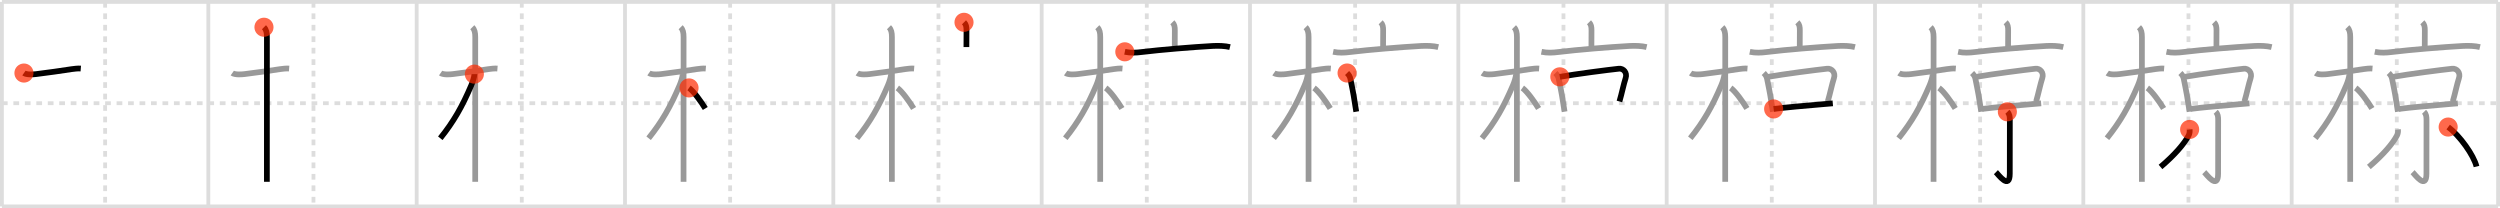 <svg width="1308px" height="109px" viewBox="0 0 1308 109" xmlns="http://www.w3.org/2000/svg" xmlns:xlink="http://www.w3.org/1999/xlink" xml:space="preserve" version="1.1"  baseProfile="full">
<line x1="1" y1="1" x2="1307" y2="1" style="stroke:#ddd;stroke-width:2" />
<line x1="1" y1="1" x2="1" y2="108" style="stroke:#ddd;stroke-width:2" />
<line x1="1" y1="108" x2="1307" y2="108" style="stroke:#ddd;stroke-width:2" />
<line x1="1307" y1="1" x2="1307" y2="108" style="stroke:#ddd;stroke-width:2" />
<line x1="109" y1="1" x2="109" y2="108" style="stroke:#ddd;stroke-width:2" />
<line x1="218" y1="1" x2="218" y2="108" style="stroke:#ddd;stroke-width:2" />
<line x1="327" y1="1" x2="327" y2="108" style="stroke:#ddd;stroke-width:2" />
<line x1="436" y1="1" x2="436" y2="108" style="stroke:#ddd;stroke-width:2" />
<line x1="545" y1="1" x2="545" y2="108" style="stroke:#ddd;stroke-width:2" />
<line x1="654" y1="1" x2="654" y2="108" style="stroke:#ddd;stroke-width:2" />
<line x1="763" y1="1" x2="763" y2="108" style="stroke:#ddd;stroke-width:2" />
<line x1="872" y1="1" x2="872" y2="108" style="stroke:#ddd;stroke-width:2" />
<line x1="981" y1="1" x2="981" y2="108" style="stroke:#ddd;stroke-width:2" />
<line x1="1090" y1="1" x2="1090" y2="108" style="stroke:#ddd;stroke-width:2" />
<line x1="1199" y1="1" x2="1199" y2="108" style="stroke:#ddd;stroke-width:2" />
<line x1="1" y1="54" x2="1307" y2="54" style="stroke:#ddd;stroke-width:2;stroke-dasharray:3 3" />
<line x1="55" y1="1" x2="55" y2="108" style="stroke:#ddd;stroke-width:2;stroke-dasharray:3 3" />
<line x1="164" y1="1" x2="164" y2="108" style="stroke:#ddd;stroke-width:2;stroke-dasharray:3 3" />
<line x1="273" y1="1" x2="273" y2="108" style="stroke:#ddd;stroke-width:2;stroke-dasharray:3 3" />
<line x1="382" y1="1" x2="382" y2="108" style="stroke:#ddd;stroke-width:2;stroke-dasharray:3 3" />
<line x1="491" y1="1" x2="491" y2="108" style="stroke:#ddd;stroke-width:2;stroke-dasharray:3 3" />
<line x1="600" y1="1" x2="600" y2="108" style="stroke:#ddd;stroke-width:2;stroke-dasharray:3 3" />
<line x1="709" y1="1" x2="709" y2="108" style="stroke:#ddd;stroke-width:2;stroke-dasharray:3 3" />
<line x1="818" y1="1" x2="818" y2="108" style="stroke:#ddd;stroke-width:2;stroke-dasharray:3 3" />
<line x1="927" y1="1" x2="927" y2="108" style="stroke:#ddd;stroke-width:2;stroke-dasharray:3 3" />
<line x1="1036" y1="1" x2="1036" y2="108" style="stroke:#ddd;stroke-width:2;stroke-dasharray:3 3" />
<line x1="1145" y1="1" x2="1145" y2="108" style="stroke:#ddd;stroke-width:2;stroke-dasharray:3 3" />
<line x1="1254" y1="1" x2="1254" y2="108" style="stroke:#ddd;stroke-width:2;stroke-dasharray:3 3" />
<path d="M12.53,38.22c1.37,0.96,4.81,0.74,6.35,0.55C25.0,38,32.17,37.02,37.51,36.17c1.28-0.2,3.37-0.42,4.76-0.31" style="fill:none;stroke:black;stroke-width:3" />
<circle cx="12.53" cy="38.22" r="5" stroke-width="0" fill="#FF2A00" opacity="0.7" />
<path d="M121.53,38.22c1.37,0.96,4.81,0.74,6.35,0.55C134.0,38,141.17,37.02,146.51,36.17c1.28-0.2,3.37-0.42,4.76-0.31" style="fill:none;stroke:#999;stroke-width:3" />
<path d="M138.11,14.25c1.19,1.19,1.54,2.75,1.54,5.17c0,0.8-0.02,48.57-0.02,68.08c0,3.8,0,6.52,0,7.62" style="fill:none;stroke:black;stroke-width:3" />
<circle cx="138.11" cy="14.25" r="5" stroke-width="0" fill="#FF2A00" opacity="0.7" />
<path d="M230.53,38.22c1.37,0.96,4.81,0.74,6.35,0.55C243.0,38,250.17,37.02,255.51,36.17c1.28-0.2,3.37-0.42,4.76-0.31" style="fill:none;stroke:#999;stroke-width:3" />
<path d="M247.11,14.25c1.19,1.19,1.54,2.75,1.54,5.17c0,0.8-0.02,48.57-0.02,68.08c0,3.8,0,6.52,0,7.62" style="fill:none;stroke:#999;stroke-width:3" />
<path d="M248.19,38.78c0,1.47-0.94,4.24-1.61,5.82c-4.71,11.06-9.21,19.02-16.22,27.73" style="fill:none;stroke:black;stroke-width:3" />
<circle cx="248.19" cy="38.78" r="5" stroke-width="0" fill="#FF2A00" opacity="0.7" />
<path d="M339.53,38.22c1.37,0.96,4.81,0.74,6.35,0.55C352.0,38,359.17,37.02,364.51,36.17c1.28-0.2,3.37-0.42,4.76-0.31" style="fill:none;stroke:#999;stroke-width:3" />
<path d="M356.11,14.25c1.19,1.19,1.54,2.75,1.54,5.17c0,0.8-0.02,48.57-0.02,68.08c0,3.8,0,6.52,0,7.62" style="fill:none;stroke:#999;stroke-width:3" />
<path d="M357.19,38.78c0,1.47-0.94,4.24-1.61,5.82c-4.71,11.06-9.21,19.02-16.22,27.73" style="fill:none;stroke:#999;stroke-width:3" />
<path d="M360.5,46c2.44,1.74,6.45,7.38,8.5,10.75" style="fill:none;stroke:black;stroke-width:3" />
<circle cx="360.5" cy="46.0" r="5" stroke-width="0" fill="#FF2A00" opacity="0.7" />
<path d="M448.53,38.22c1.37,0.96,4.81,0.74,6.35,0.55C461.0,38,468.17,37.02,473.51,36.17c1.28-0.2,3.37-0.42,4.76-0.31" style="fill:none;stroke:#999;stroke-width:3" />
<path d="M465.11,14.25c1.19,1.19,1.54,2.75,1.54,5.17c0,0.8-0.02,48.57-0.02,68.08c0,3.8,0,6.52,0,7.62" style="fill:none;stroke:#999;stroke-width:3" />
<path d="M466.19,38.78c0,1.47-0.94,4.24-1.61,5.82c-4.71,11.06-9.21,19.02-16.22,27.73" style="fill:none;stroke:#999;stroke-width:3" />
<path d="M469.5,46c2.44,1.74,6.45,7.38,8.5,10.75" style="fill:none;stroke:#999;stroke-width:3" />
<path d="M504.37,11.67c1.11,1.11,1.3,2.33,1.3,4.23c0,1.98-0.04,5.98-0.04,8.73" style="fill:none;stroke:black;stroke-width:3" />
<circle cx="504.37" cy="11.67" r="5" stroke-width="0" fill="#FF2A00" opacity="0.7" />
<path d="M557.53,38.22c1.37,0.96,4.81,0.74,6.35,0.55C570.0,38,577.17,37.02,582.51,36.17c1.28-0.2,3.37-0.42,4.76-0.31" style="fill:none;stroke:#999;stroke-width:3" />
<path d="M574.11,14.25c1.19,1.19,1.54,2.75,1.54,5.17c0,0.8-0.02,48.57-0.02,68.08c0,3.8,0,6.52,0,7.62" style="fill:none;stroke:#999;stroke-width:3" />
<path d="M575.19,38.78c0,1.47-0.94,4.24-1.61,5.82c-4.71,11.06-9.21,19.02-16.22,27.73" style="fill:none;stroke:#999;stroke-width:3" />
<path d="M578.5,46c2.44,1.74,6.45,7.38,8.5,10.75" style="fill:none;stroke:#999;stroke-width:3" />
<path d="M613.37,11.67c1.11,1.11,1.3,2.33,1.3,4.23c0,1.98-0.04,5.98-0.04,8.73" style="fill:none;stroke:#999;stroke-width:3" />
<path d="M588.5,27.11c3.12,0.64,5.81,0.49,8.88,0.11c10.09-1.23,26.53-2.58,37.12-3.17c3.04-0.17,6.38-0.05,9.02,0.58" style="fill:none;stroke:black;stroke-width:3" />
<circle cx="588.5" cy="27.11" r="5" stroke-width="0" fill="#FF2A00" opacity="0.7" />
<path d="M666.53,38.22c1.37,0.96,4.81,0.74,6.35,0.55C679.0,38,686.17,37.02,691.51,36.17c1.28-0.2,3.37-0.42,4.76-0.31" style="fill:none;stroke:#999;stroke-width:3" />
<path d="M683.11,14.25c1.19,1.19,1.54,2.75,1.54,5.17c0,0.8-0.02,48.57-0.02,68.08c0,3.8,0,6.52,0,7.62" style="fill:none;stroke:#999;stroke-width:3" />
<path d="M684.19,38.78c0,1.47-0.94,4.24-1.61,5.82c-4.71,11.06-9.21,19.02-16.22,27.73" style="fill:none;stroke:#999;stroke-width:3" />
<path d="M687.5,46c2.44,1.74,6.45,7.38,8.5,10.75" style="fill:none;stroke:#999;stroke-width:3" />
<path d="M722.37,11.67c1.11,1.11,1.3,2.33,1.3,4.23c0,1.98-0.04,5.98-0.04,8.73" style="fill:none;stroke:#999;stroke-width:3" />
<path d="M697.5,27.11c3.12,0.64,5.81,0.49,8.88,0.11c10.09-1.23,26.53-2.58,37.12-3.17c3.04-0.17,6.38-0.05,9.02,0.58" style="fill:none;stroke:#999;stroke-width:3" />
<path d="M704.79,38.2c1.01,1.01,1.53,1.91,1.77,3.15c0.82,4.28,1.48,7.06,2.22,12.03c0.24,1.62,0.51,3.32,0.81,5.06" style="fill:none;stroke:black;stroke-width:3" />
<circle cx="704.79" cy="38.2" r="5" stroke-width="0" fill="#FF2A00" opacity="0.7" />
<path d="M775.53,38.22c1.37,0.96,4.81,0.74,6.35,0.55C788.0,38,795.17,37.02,800.51,36.17c1.28-0.2,3.37-0.42,4.76-0.31" style="fill:none;stroke:#999;stroke-width:3" />
<path d="M792.11,14.25c1.19,1.19,1.54,2.75,1.54,5.17c0,0.8-0.02,48.57-0.02,68.08c0,3.8,0,6.52,0,7.62" style="fill:none;stroke:#999;stroke-width:3" />
<path d="M793.19,38.78c0,1.47-0.94,4.24-1.61,5.82c-4.71,11.06-9.21,19.02-16.22,27.73" style="fill:none;stroke:#999;stroke-width:3" />
<path d="M796.5,46c2.44,1.74,6.45,7.38,8.5,10.75" style="fill:none;stroke:#999;stroke-width:3" />
<path d="M831.37,11.67c1.11,1.11,1.3,2.33,1.3,4.23c0,1.98-0.04,5.98-0.04,8.73" style="fill:none;stroke:#999;stroke-width:3" />
<path d="M806.5,27.11c3.12,0.64,5.81,0.49,8.88,0.11c10.09-1.23,26.53-2.58,37.12-3.17c3.04-0.17,6.38-0.05,9.02,0.58" style="fill:none;stroke:#999;stroke-width:3" />
<path d="M813.79,38.2c1.01,1.01,1.53,1.91,1.77,3.15c0.82,4.28,1.48,7.06,2.22,12.03c0.24,1.62,0.51,3.32,0.81,5.06" style="fill:none;stroke:#999;stroke-width:3" />
<path d="M816.1,40.2c8.26-1.46,25.29-3.66,30.9-4.26c2.33-0.25,4.48,2.04,3.54,4.9C849.5,44.02,848.5,49,847.29,53.1" style="fill:none;stroke:black;stroke-width:3" />
<circle cx="816.1" cy="40.2" r="5" stroke-width="0" fill="#FF2A00" opacity="0.7" />
<path d="M884.53,38.22c1.37,0.96,4.81,0.74,6.35,0.55C897.0,38,904.17,37.02,909.51,36.17c1.28-0.2,3.37-0.42,4.76-0.31" style="fill:none;stroke:#999;stroke-width:3" />
<path d="M901.11,14.25c1.19,1.19,1.54,2.75,1.54,5.17c0,0.8-0.02,48.57-0.02,68.08c0,3.8,0,6.52,0,7.62" style="fill:none;stroke:#999;stroke-width:3" />
<path d="M902.19,38.78c0,1.47-0.94,4.24-1.61,5.82c-4.71,11.06-9.21,19.02-16.22,27.73" style="fill:none;stroke:#999;stroke-width:3" />
<path d="M905.5,46c2.44,1.74,6.45,7.38,8.5,10.75" style="fill:none;stroke:#999;stroke-width:3" />
<path d="M940.37,11.67c1.11,1.11,1.3,2.33,1.3,4.23c0,1.98-0.04,5.98-0.04,8.73" style="fill:none;stroke:#999;stroke-width:3" />
<path d="M915.5,27.11c3.12,0.64,5.81,0.49,8.88,0.11c10.09-1.23,26.53-2.58,37.12-3.17c3.04-0.17,6.38-0.05,9.02,0.58" style="fill:none;stroke:#999;stroke-width:3" />
<path d="M922.79,38.2c1.01,1.01,1.53,1.91,1.77,3.15c0.82,4.28,1.48,7.06,2.22,12.03c0.24,1.62,0.51,3.32,0.81,5.06" style="fill:none;stroke:#999;stroke-width:3" />
<path d="M925.1,40.2c8.26-1.46,25.29-3.66,30.9-4.26c2.33-0.25,4.48,2.04,3.54,4.9C958.5,44.02,957.5,49,956.29,53.1" style="fill:none;stroke:#999;stroke-width:3" />
<path d="M927.97,57c6.52-0.84,16.16-1.67,25.53-2.47c1.83-0.15,3.64-0.31,5.42-0.46" style="fill:none;stroke:black;stroke-width:3" />
<circle cx="927.97" cy="57.0" r="5" stroke-width="0" fill="#FF2A00" opacity="0.7" />
<path d="M993.53,38.22c1.37,0.96,4.81,0.74,6.35,0.55C1006.0,38,1013.17,37.02,1018.51,36.17c1.28-0.2,3.37-0.42,4.76-0.31" style="fill:none;stroke:#999;stroke-width:3" />
<path d="M1010.11,14.25c1.19,1.19,1.54,2.75,1.54,5.17c0,0.8-0.02,48.57-0.02,68.08c0,3.8,0,6.52,0,7.62" style="fill:none;stroke:#999;stroke-width:3" />
<path d="M1011.19,38.78c0,1.47-0.94,4.24-1.61,5.82c-4.71,11.06-9.21,19.02-16.22,27.73" style="fill:none;stroke:#999;stroke-width:3" />
<path d="M1014.5,46c2.44,1.74,6.45,7.38,8.5,10.75" style="fill:none;stroke:#999;stroke-width:3" />
<path d="M1049.37,11.67c1.11,1.11,1.3,2.33,1.3,4.23c0,1.98-0.04,5.98-0.04,8.73" style="fill:none;stroke:#999;stroke-width:3" />
<path d="M1024.5,27.11c3.12,0.64,5.81,0.49,8.88,0.11c10.09-1.23,26.53-2.58,37.12-3.17c3.04-0.17,6.38-0.05,9.02,0.58" style="fill:none;stroke:#999;stroke-width:3" />
<path d="M1031.79,38.2c1.01,1.01,1.53,1.91,1.77,3.15c0.82,4.28,1.48,7.06,2.22,12.03c0.24,1.62,0.51,3.32,0.81,5.06" style="fill:none;stroke:#999;stroke-width:3" />
<path d="M1034.1,40.2c8.26-1.46,25.29-3.66,30.9-4.26c2.33-0.25,4.48,2.04,3.54,4.9C1067.5,44.02,1066.5,49,1065.29,53.1" style="fill:none;stroke:#999;stroke-width:3" />
<path d="M1036.97,57c6.52-0.84,16.16-1.67,25.53-2.47c1.83-0.15,3.64-0.31,5.42-0.46" style="fill:none;stroke:#999;stroke-width:3" />
<path d="M1050.25,58.5c1.17,1.17,1.3,2.52,1.3,4.41c0,4.8-0.03,23.77-0.03,27.9c0,8.85-6.01,0.49-7.26-0.73" style="fill:none;stroke:black;stroke-width:3" />
<circle cx="1050.25" cy="58.5" r="5" stroke-width="0" fill="#FF2A00" opacity="0.7" />
<path d="M1102.53,38.22c1.37,0.96,4.81,0.74,6.35,0.55C1115.0,38,1122.17,37.02,1127.51,36.17c1.28-0.2,3.37-0.42,4.76-0.31" style="fill:none;stroke:#999;stroke-width:3" />
<path d="M1119.11,14.25c1.19,1.19,1.54,2.75,1.54,5.17c0,0.8-0.02,48.57-0.02,68.08c0,3.8,0,6.52,0,7.62" style="fill:none;stroke:#999;stroke-width:3" />
<path d="M1120.19,38.78c0,1.47-0.94,4.24-1.61,5.82c-4.71,11.06-9.21,19.02-16.22,27.73" style="fill:none;stroke:#999;stroke-width:3" />
<path d="M1123.5,46c2.44,1.74,6.45,7.38,8.5,10.75" style="fill:none;stroke:#999;stroke-width:3" />
<path d="M1158.37,11.67c1.11,1.11,1.3,2.33,1.3,4.23c0,1.98-0.04,5.98-0.04,8.73" style="fill:none;stroke:#999;stroke-width:3" />
<path d="M1133.5,27.11c3.12,0.64,5.81,0.49,8.88,0.11c10.09-1.23,26.53-2.58,37.12-3.17c3.04-0.17,6.38-0.05,9.02,0.58" style="fill:none;stroke:#999;stroke-width:3" />
<path d="M1140.79,38.2c1.01,1.01,1.53,1.91,1.77,3.15c0.82,4.28,1.48,7.06,2.22,12.03c0.24,1.62,0.51,3.32,0.81,5.06" style="fill:none;stroke:#999;stroke-width:3" />
<path d="M1143.1,40.2c8.26-1.46,25.29-3.66,30.9-4.26c2.33-0.25,4.48,2.04,3.54,4.9C1176.5,44.02,1175.5,49,1174.29,53.1" style="fill:none;stroke:#999;stroke-width:3" />
<path d="M1145.97,57c6.52-0.84,16.16-1.67,25.53-2.47c1.83-0.15,3.64-0.31,5.42-0.46" style="fill:none;stroke:#999;stroke-width:3" />
<path d="M1159.25,58.5c1.17,1.17,1.3,2.52,1.3,4.41c0,4.8-0.03,23.77-0.03,27.9c0,8.85-6.01,0.49-7.26-0.73" style="fill:none;stroke:#999;stroke-width:3" />
<path d="M1145.62,67.72c0.1,1.1-0.02,2.19-0.54,3.19c-2.2,4.22-7.28,10.16-14.7,16.44" style="fill:none;stroke:black;stroke-width:3" />
<circle cx="1145.62" cy="67.72" r="5" stroke-width="0" fill="#FF2A00" opacity="0.7" />
<path d="M1211.53,38.22c1.37,0.96,4.81,0.74,6.35,0.55C1224.0,38,1231.17,37.02,1236.51,36.17c1.28-0.2,3.37-0.42,4.76-0.31" style="fill:none;stroke:#999;stroke-width:3" />
<path d="M1228.11,14.25c1.19,1.19,1.54,2.75,1.54,5.17c0,0.8-0.02,48.57-0.02,68.08c0,3.8,0,6.52,0,7.62" style="fill:none;stroke:#999;stroke-width:3" />
<path d="M1229.19,38.78c0,1.47-0.94,4.24-1.61,5.82c-4.71,11.06-9.21,19.02-16.22,27.73" style="fill:none;stroke:#999;stroke-width:3" />
<path d="M1232.5,46c2.44,1.74,6.45,7.38,8.5,10.75" style="fill:none;stroke:#999;stroke-width:3" />
<path d="M1267.37,11.67c1.11,1.11,1.3,2.33,1.3,4.23c0,1.98-0.04,5.98-0.04,8.73" style="fill:none;stroke:#999;stroke-width:3" />
<path d="M1242.5,27.11c3.12,0.64,5.81,0.49,8.88,0.11c10.09-1.23,26.53-2.58,37.12-3.17c3.04-0.17,6.38-0.05,9.02,0.58" style="fill:none;stroke:#999;stroke-width:3" />
<path d="M1249.79,38.2c1.01,1.01,1.53,1.91,1.77,3.15c0.82,4.28,1.48,7.06,2.22,12.03c0.24,1.62,0.51,3.32,0.81,5.06" style="fill:none;stroke:#999;stroke-width:3" />
<path d="M1252.1,40.2c8.26-1.46,25.29-3.66,30.9-4.26c2.33-0.25,4.48,2.04,3.54,4.9C1285.5,44.02,1284.5,49,1283.29,53.1" style="fill:none;stroke:#999;stroke-width:3" />
<path d="M1254.97,57c6.52-0.84,16.16-1.67,25.53-2.47c1.83-0.15,3.64-0.31,5.42-0.46" style="fill:none;stroke:#999;stroke-width:3" />
<path d="M1268.25,58.5c1.17,1.17,1.3,2.52,1.3,4.41c0,4.8-0.03,23.77-0.03,27.9c0,8.85-6.01,0.49-7.26-0.73" style="fill:none;stroke:#999;stroke-width:3" />
<path d="M1254.62,67.72c0.1,1.1-0.02,2.19-0.54,3.19c-2.2,4.22-7.28,10.16-14.7,16.44" style="fill:none;stroke:#999;stroke-width:3" />
<path d="M1280.88,66.47c6,4.4,13.42,14.79,14.83,20.66" style="fill:none;stroke:black;stroke-width:3" />
<circle cx="1280.88" cy="66.47" r="5" stroke-width="0" fill="#FF2A00" opacity="0.7" />
</svg>